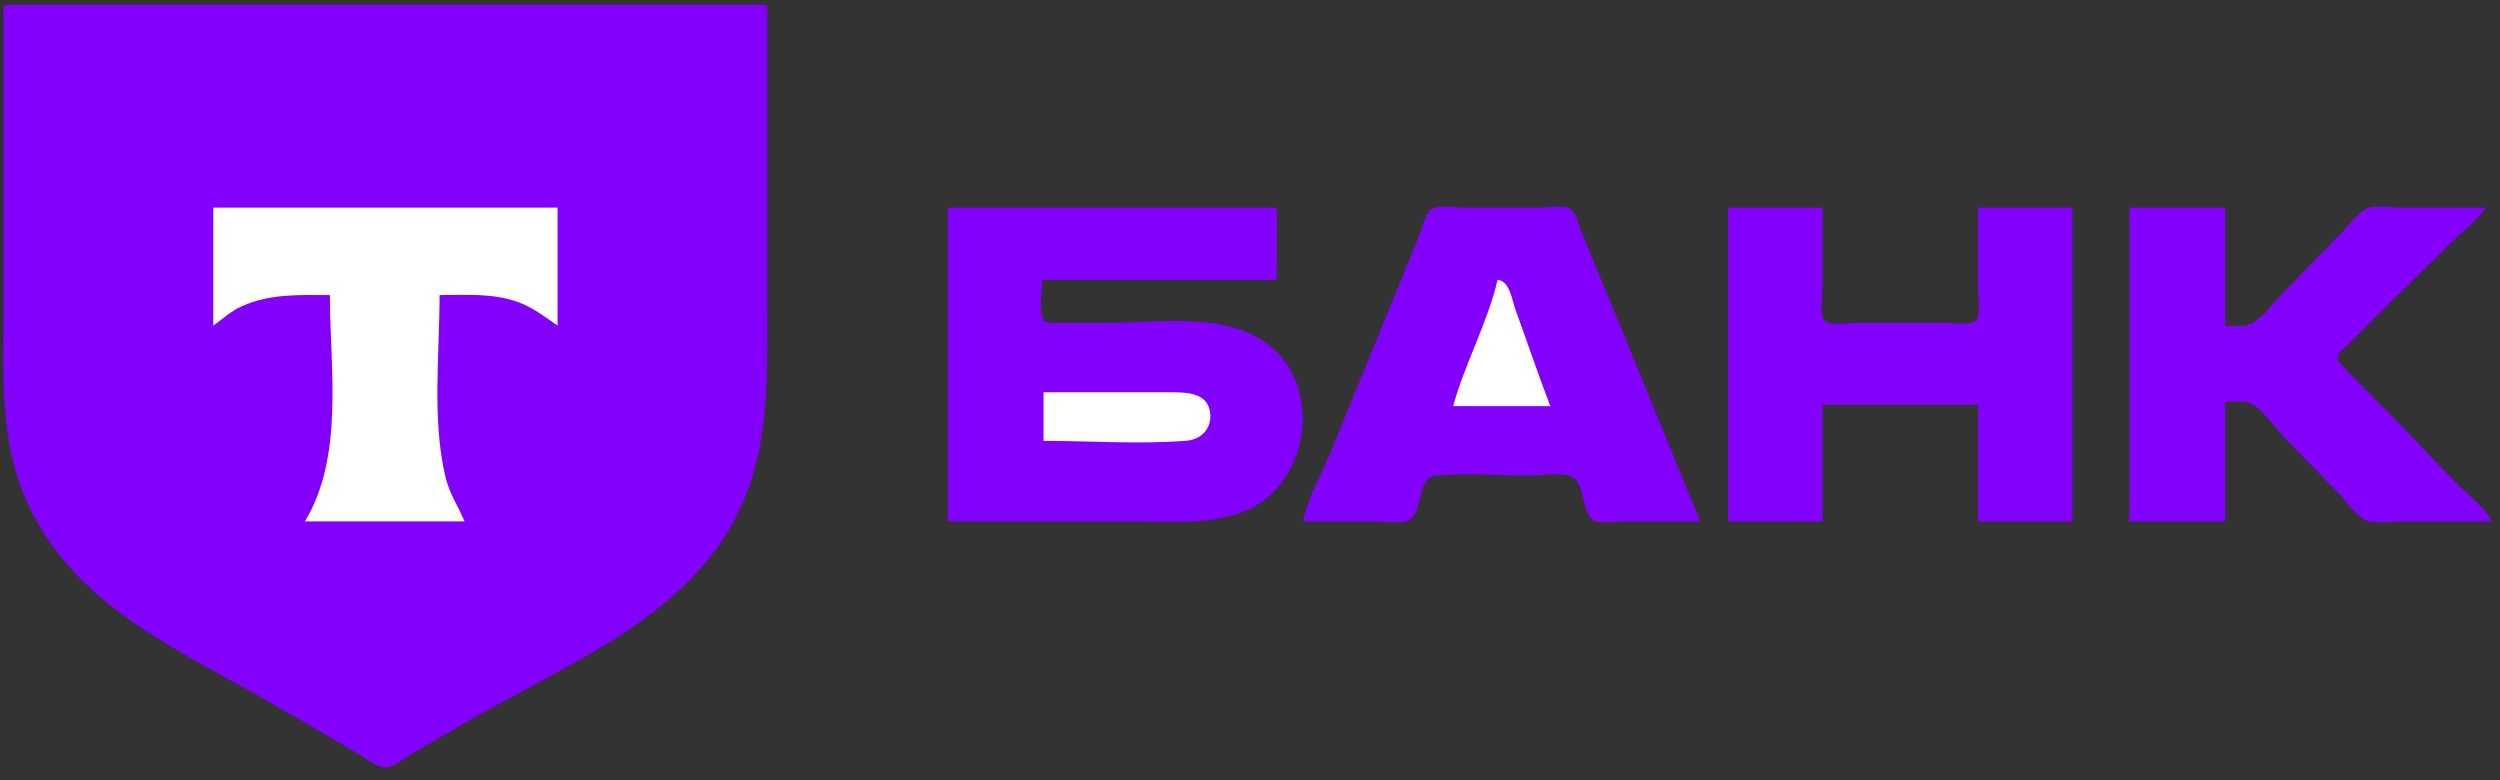 <svg width="141" height="44" viewBox="0 0 141 44" fill="none" xmlns="http://www.w3.org/2000/svg">
<rect x="0" y="0" width="141" height="44" fill="#333333" stroke="none"/>
<g id="Group 1437256065">
<g id="Group 1437256060">
<path id="Vector" d="M0.202 0.276V17.19C0.202 21.004 -0.073 24.826 1.558 28.388C4.323 34.429 10.565 36.827 15.942 40.029L20.014 42.394C20.47 42.657 21.197 43.272 21.737 43.276C22.201 43.279 22.829 42.731 23.225 42.506L26.905 40.381C31.912 37.523 38.052 35.017 41.11 29.876C43.445 25.952 43.272 21.665 43.272 17.268V0.276H0.202Z" fill="#8300FF"/>
<g id="Group 1437256058">
<path id="Vector_2" d="M53.453 11.709V29.407H64.103C66.116 29.407 68.396 29.603 70.29 28.79C73.655 27.345 74.582 22.337 71.934 19.778C69.575 17.498 65.528 18.209 62.537 18.209H59.874C59.6 18.209 59.118 18.297 58.903 18.083C58.532 17.712 58.778 16.287 58.778 15.781H72.012V11.709H53.453Z" fill="#8300FF"/>
<path id="Vector_3" d="M12.028 11.709V18.365C12.556 17.994 12.998 17.568 13.594 17.293C15.204 16.55 16.878 16.642 18.606 16.642C18.606 20.796 19.424 25.719 17.196 29.407H26.202C25.84 28.547 25.345 27.835 25.124 26.901C24.354 23.651 24.792 19.967 24.792 16.642C26.286 16.642 27.828 16.52 29.256 17.052C30.091 17.363 30.725 17.871 31.448 18.365V11.709H12.028Z" fill="white"/>
<path id="Vector_4" d="M73.499 29.407H77.65C78.15 29.407 78.972 29.564 79.434 29.359C80.275 28.986 79.879 26.922 80.94 26.827C82.709 26.668 84.564 26.822 86.342 26.822C86.976 26.822 88.016 26.622 88.603 26.87C89.407 27.209 89.181 28.835 89.843 29.326C90.182 29.578 91.099 29.407 91.51 29.407H95.896L90.633 16.564L89.183 13.04C89.034 12.694 88.907 12.005 88.58 11.789C88.206 11.541 87.327 11.709 86.89 11.709H82.505C82.076 11.709 81.014 11.517 80.69 11.834C80.355 12.162 80.189 12.922 80.015 13.353L78.605 16.799L75.05 25.491C74.55 26.732 73.734 28.09 73.499 29.407Z" fill="#8300FF"/>
<path id="Vector_5" d="M97.462 11.708V29.406H102.787V22.828H111.558V29.406H116.883V11.708H111.558V16.25C111.558 16.703 111.736 17.64 111.477 18.026C111.23 18.396 110.15 18.208 109.757 18.208H104.745C104.331 18.208 103.125 18.412 102.868 18.026C102.609 17.64 102.787 16.703 102.787 16.25V11.708H97.462ZM120.093 11.708V29.406H125.497V22.672C125.902 22.672 126.444 22.578 126.828 22.719C127.585 22.998 128.247 24.052 128.793 24.631L131.837 27.761C132.312 28.248 132.749 28.916 133.328 29.281C133.821 29.592 134.797 29.406 135.364 29.406H140.532C140.13 28.562 139.148 27.883 138.503 27.217C137.04 25.702 135.6 24.161 134.111 22.672L132.375 20.896C132.207 20.717 131.843 20.434 131.844 20.166C131.845 19.894 132.216 19.634 132.388 19.461L133.954 17.895L138.261 13.666C138.897 13.035 139.693 12.43 140.219 11.708H135.285C134.763 11.708 133.819 11.528 133.368 11.82C132.853 12.153 132.426 12.764 131.996 13.196L128.785 16.486C128.254 17.024 127.545 18.053 126.828 18.317C126.444 18.459 125.902 18.365 125.497 18.365V11.708H120.093Z" fill="#8300FF"/>
</g>
<g id="Group 1437256059">
<path id="Vector_6" d="M84.463 15.781C83.898 18.223 82.617 20.489 81.957 22.907H87.439C86.75 21.12 86.143 19.302 85.485 17.503C85.282 16.947 85.154 15.834 84.463 15.781Z" fill="white"/>
<path id="Vector_7" d="M58.856 22.124V24.864C61.517 24.864 64.27 25.071 66.922 24.857C67.868 24.781 68.455 23.997 68.209 23.063C67.951 22.085 66.706 22.124 65.904 22.124H58.856Z" fill="white"/>
</g>
</g>
</g>
</svg>
